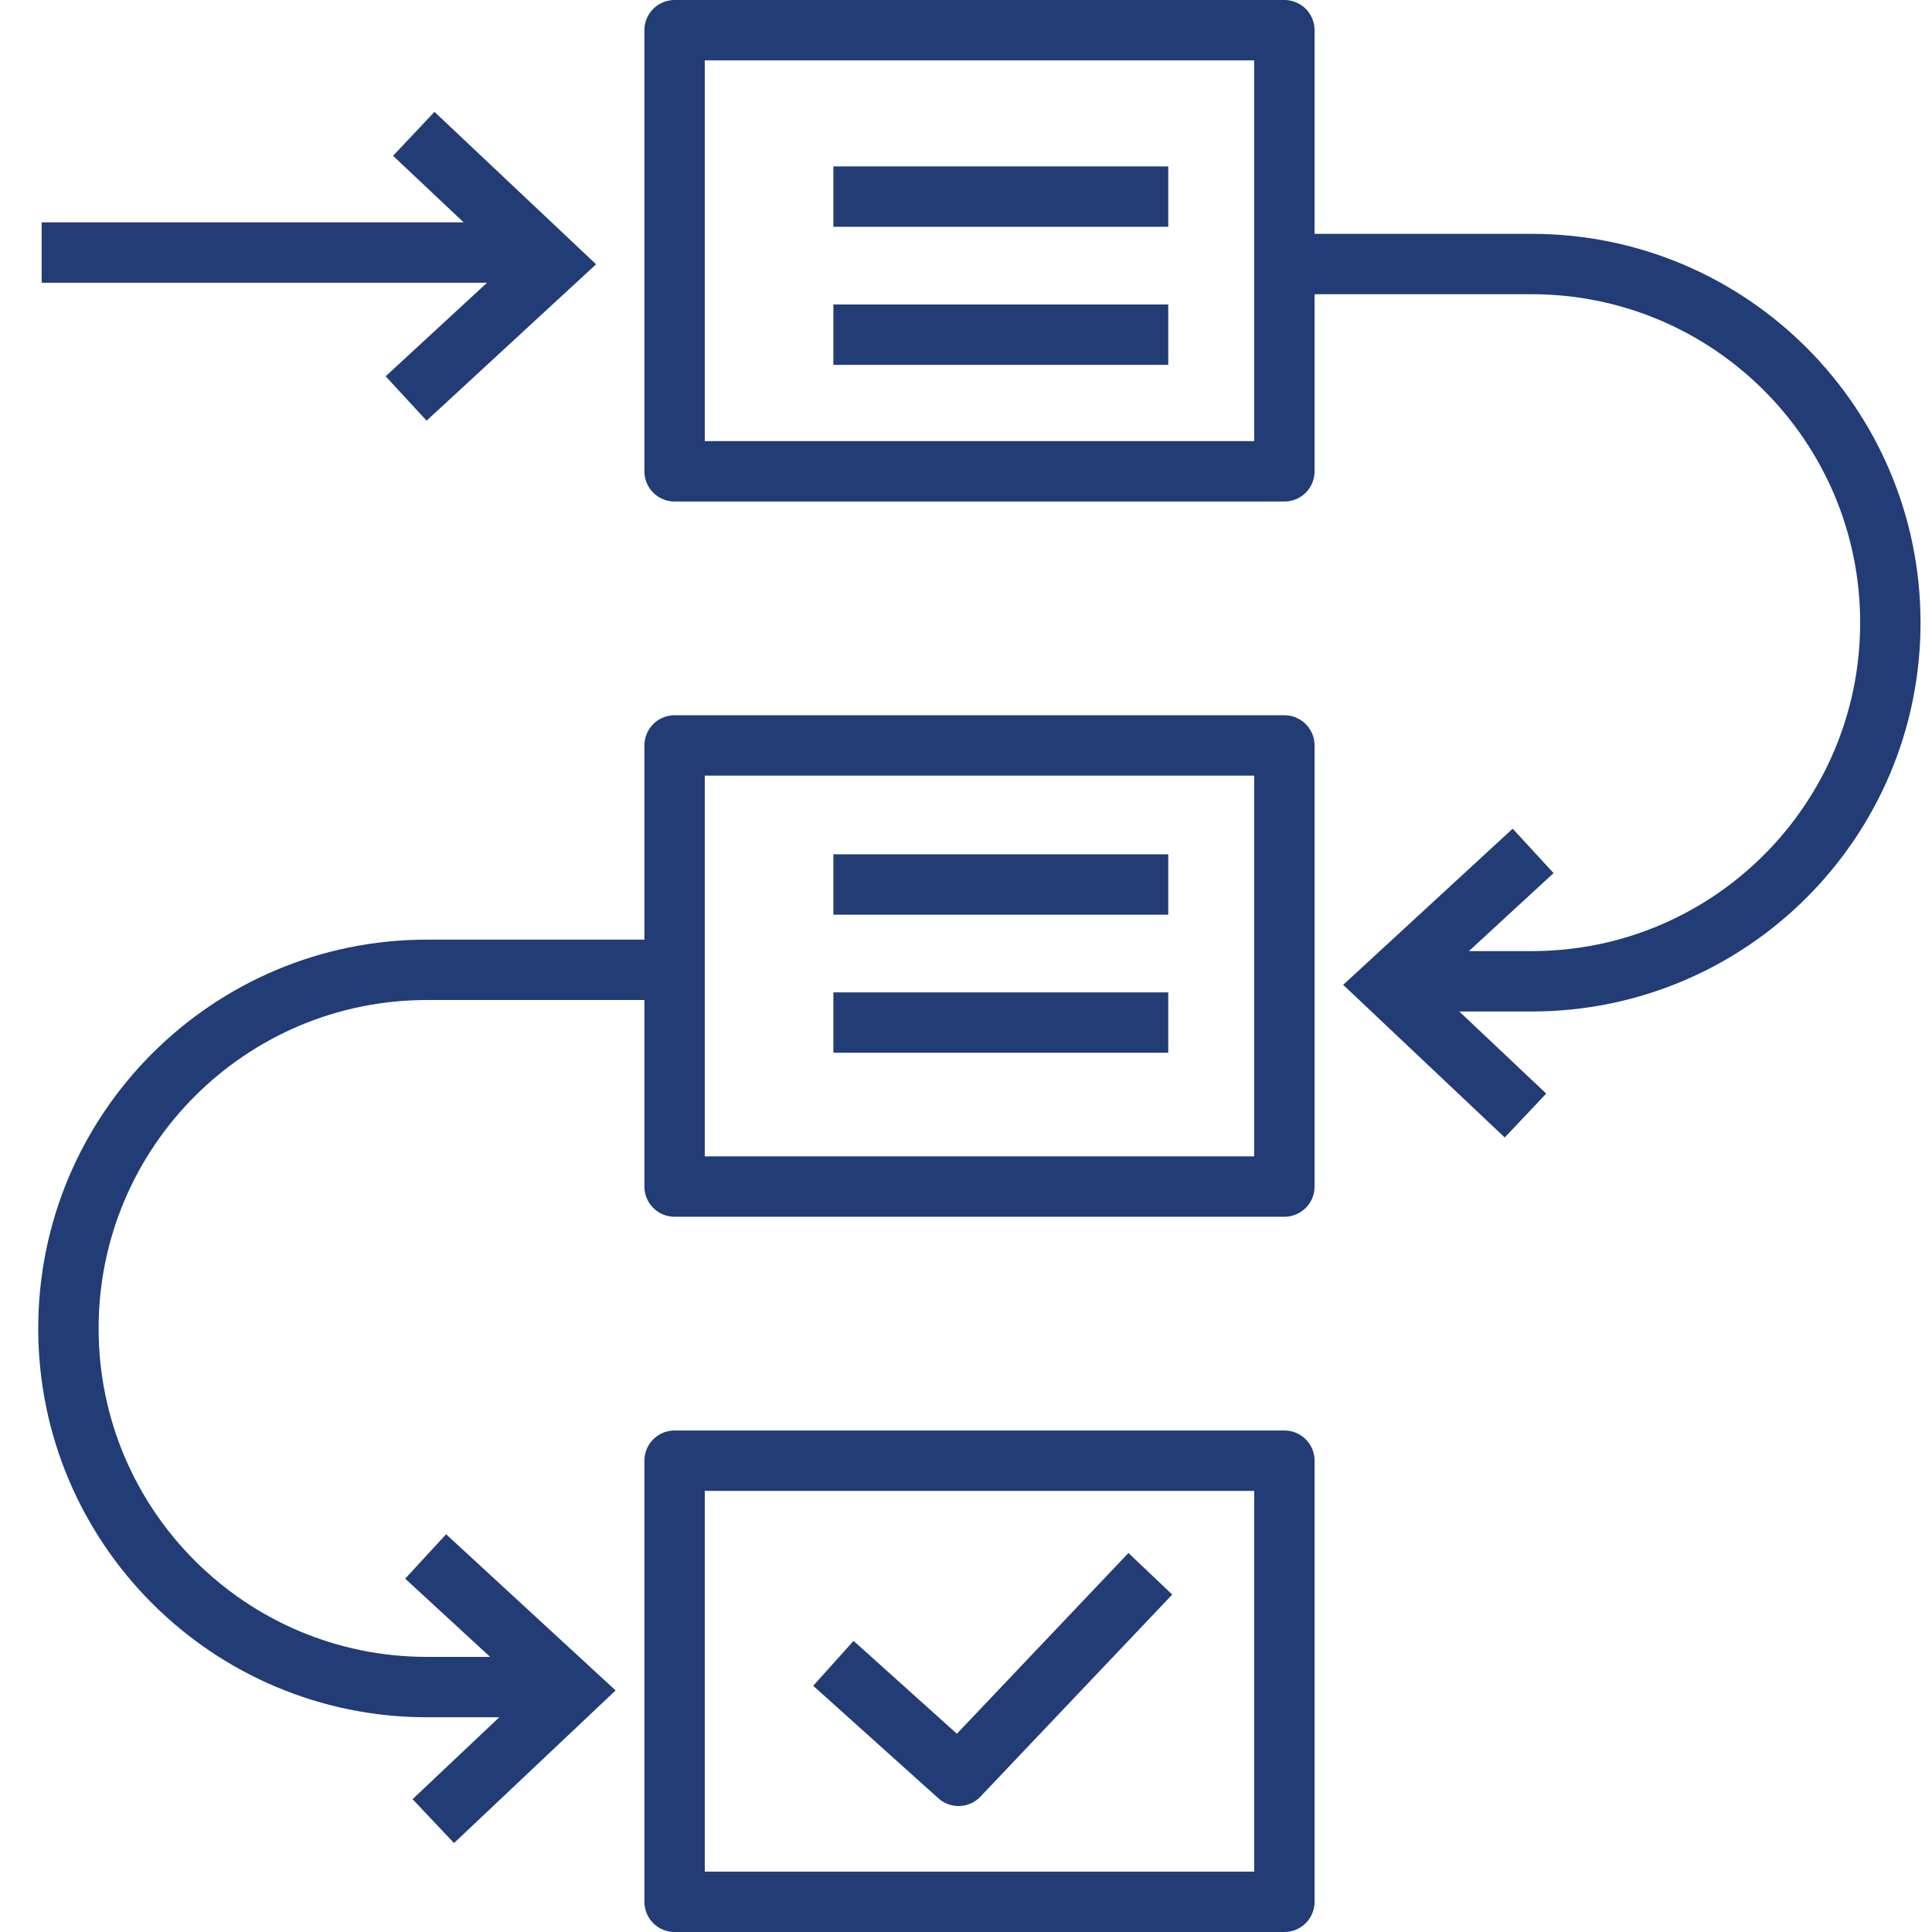<?xml version="1.0" encoding="UTF-8"?>
<svg id="Layer_1" data-name="Layer 1" xmlns="http://www.w3.org/2000/svg" viewBox="0 0 96 96">
  <defs>
    <style>
      .cls-1, .cls-2, .cls-3 {
        fill: none;
        stroke: #223c75;
        stroke-width: 3px;
      }

      .cls-1, .cls-3 {
        stroke-linejoin: round;
      }

      .cls-2 {
        stroke-miterlimit: 10;
      }

      .cls-3 {
        stroke-linecap: round;
      }
    </style>
  </defs>
  <rect class="cls-3" x="33.52" y="1.5" width="30.3" height="21.92"/>
  <rect class="cls-3" x="33.52" y="37.04" width="30.3" height="21.92"/>
  <rect class="cls-3" x="33.52" y="72.58" width="30.3" height="21.92"/>
  <line class="cls-1" x1="2.07" y1="12.55" x2="26.27" y2="12.55"/>
  <polyline class="cls-2" points="20.56 6.65 27.42 13.12 20.18 19.8"/>
  <path class="cls-1" d="M64.04,13.12h12.07c9.84,0,17.82,7.98,17.82,17.82h0c0,9.84-7.98,17.82-17.82,17.82h-6.47"/>
  <polyline class="cls-2" points="75.8 55.43 68.94 48.95 76.18 42.28"/>
  <path class="cls-1" d="M33.29,48.19h-12.07c-9.84,0-17.82,7.98-17.82,17.82h0c0,9.84,7.98,17.82,17.82,17.82h6.47"/>
  <polyline class="cls-2" points="21.53 90.49 28.39 84.01 21.15 77.34"/>
  <line class="cls-1" x1="41.41" y1="16.63" x2="58.05" y2="16.63"/>
  <line class="cls-1" x1="41.41" y1="9.77" x2="58.05" y2="9.77"/>
  <line class="cls-1" x1="41.41" y1="50.81" x2="58.05" y2="50.81"/>
  <line class="cls-1" x1="41.41" y1="43.95" x2="58.05" y2="43.95"/>
  <polyline class="cls-1" points="41.41 82.65 47.63 88.24 57.16 78.2"/>
</svg>